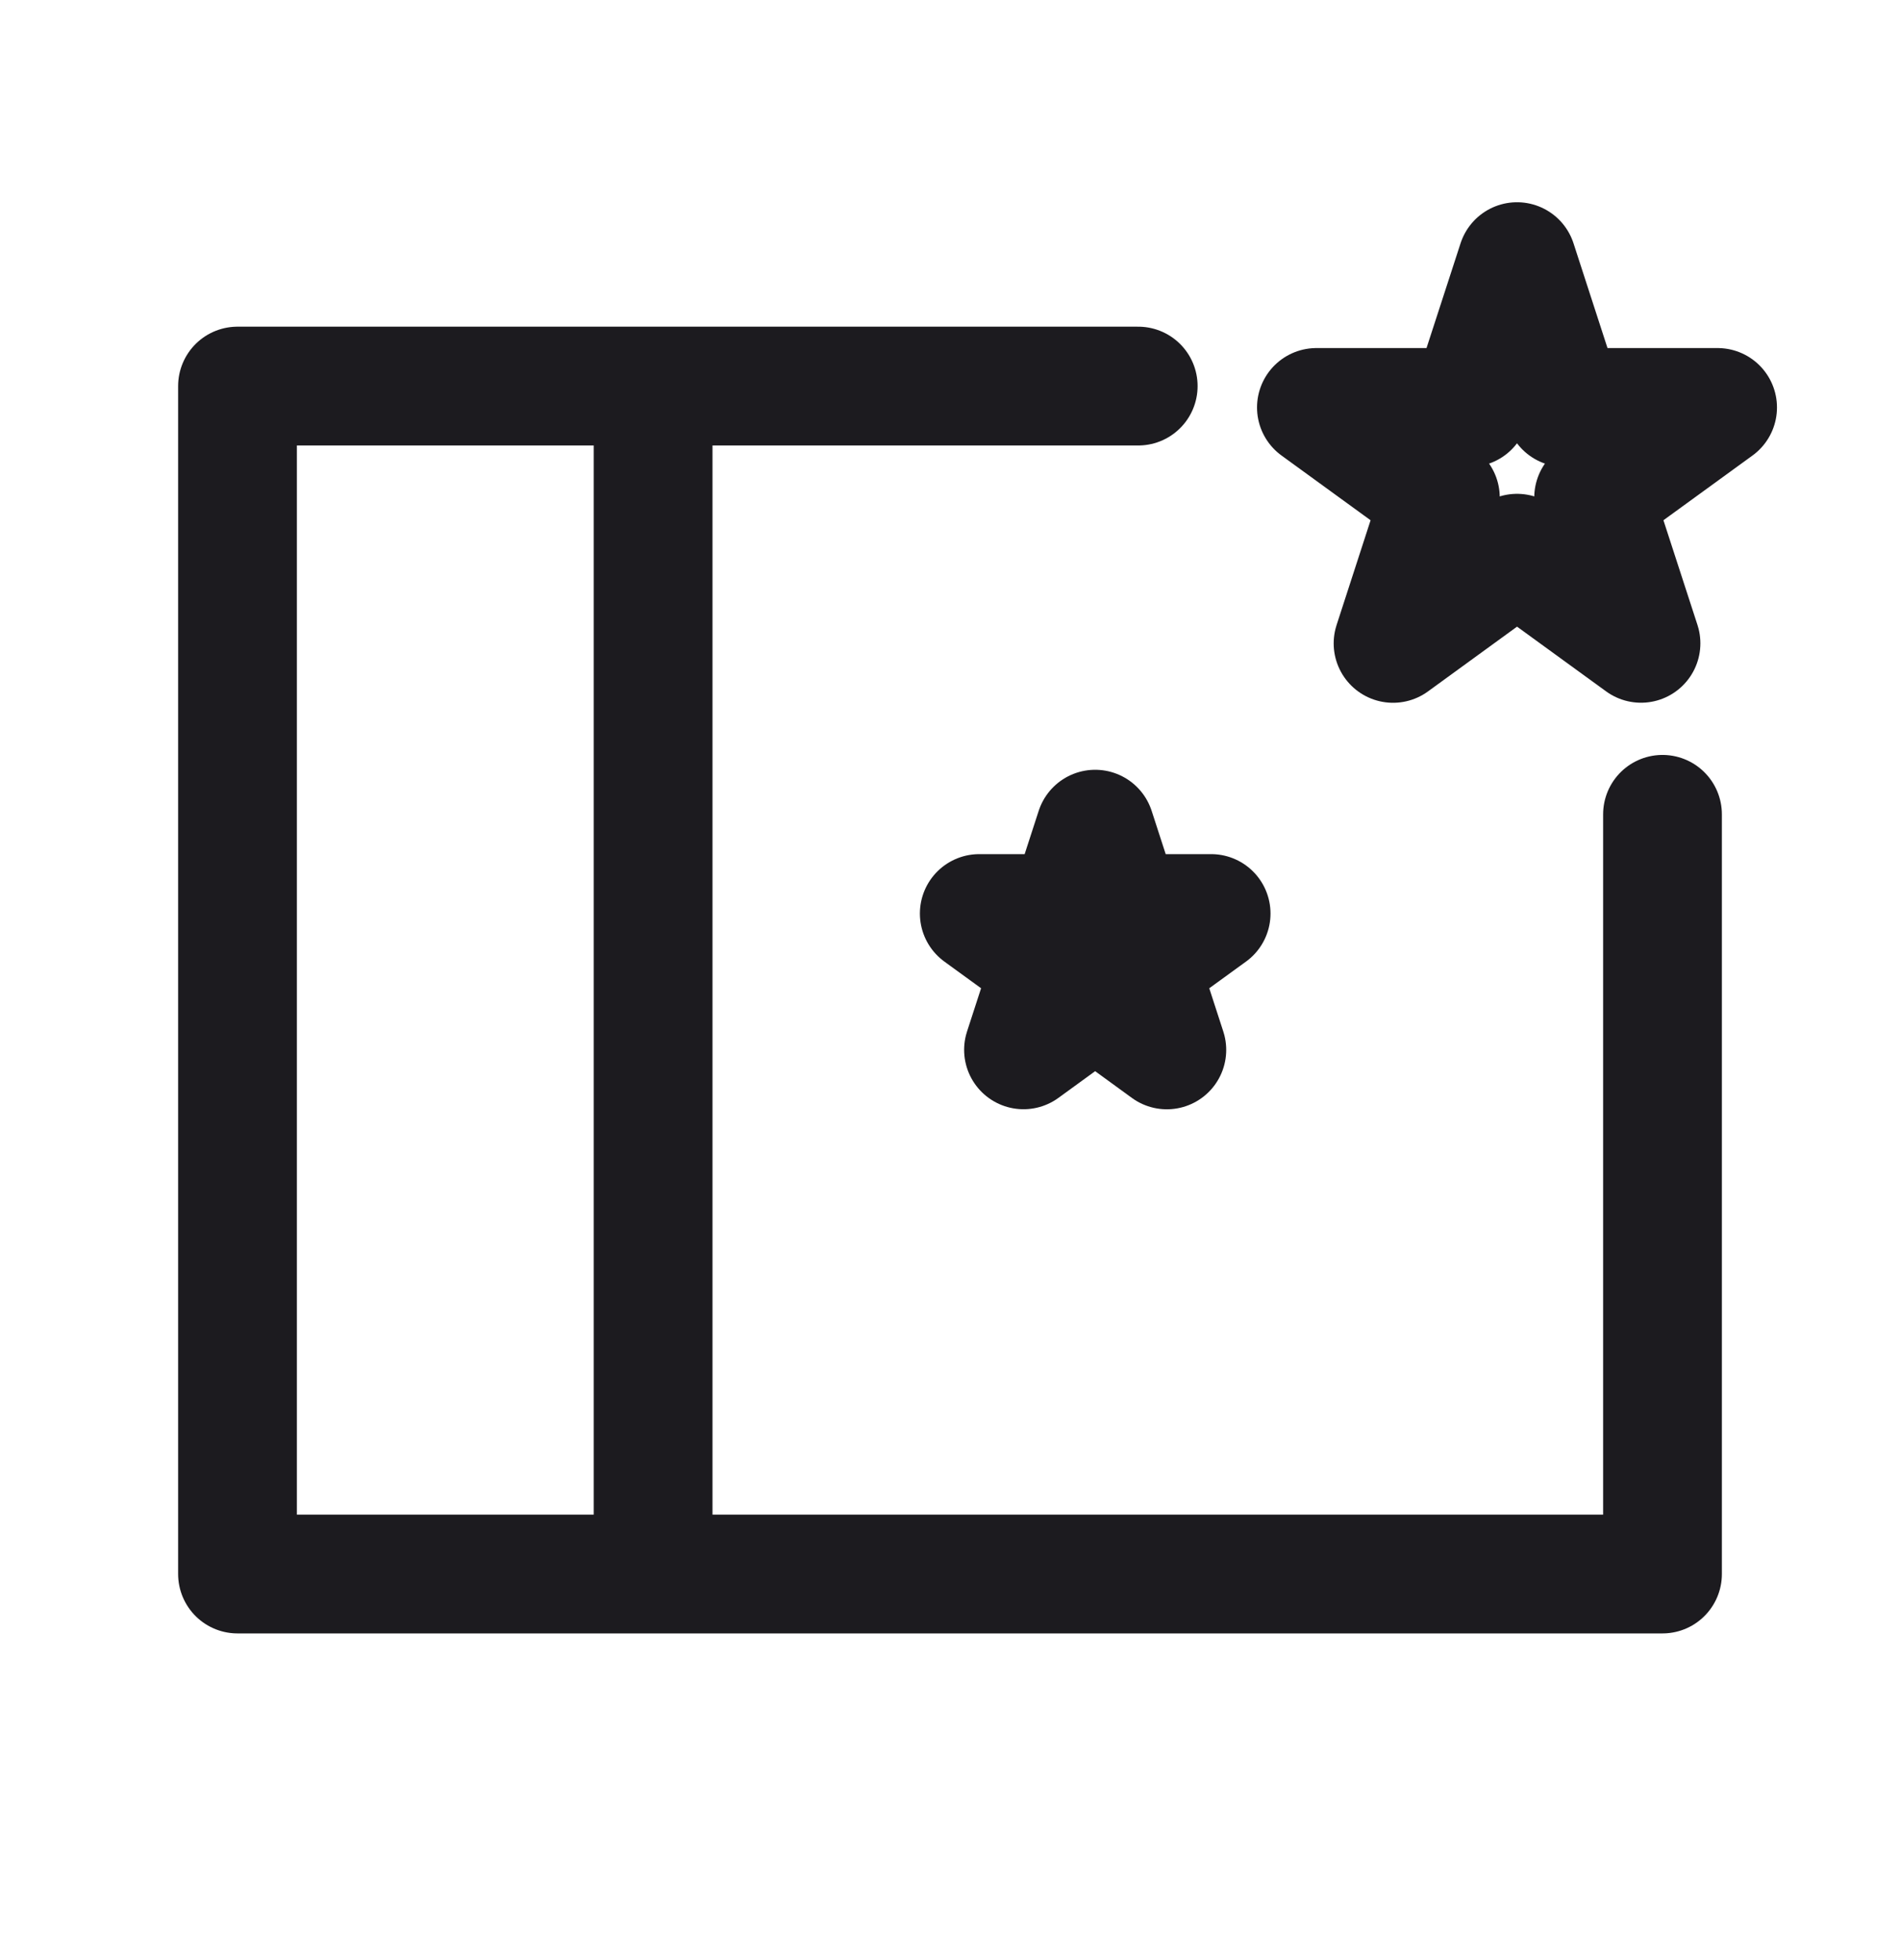 <svg width="32" height="33" fill="none" xmlns="http://www.w3.org/2000/svg"><path d="M11 6.5v20M28 13.71V26.5H4v-20h15.17" stroke="#1C1B1F" stroke-width="2" stroke-linecap="round" stroke-linejoin="round"/><path d="m25.55 4.405.797 2.455h2.581L26.84 8.377l.798 2.454-2.088-1.517-2.088 1.518.797-2.455-2.088-1.517h2.581l.798-2.455ZM18.445 13.96l.461 1.42h1.492l-1.207.876.461 1.42-1.207-.878-1.207.877.461-1.419-1.206-.876h1.491l.461-1.42Z" stroke="#1C1B1F" stroke-width="2" stroke-linejoin="round"/></svg>